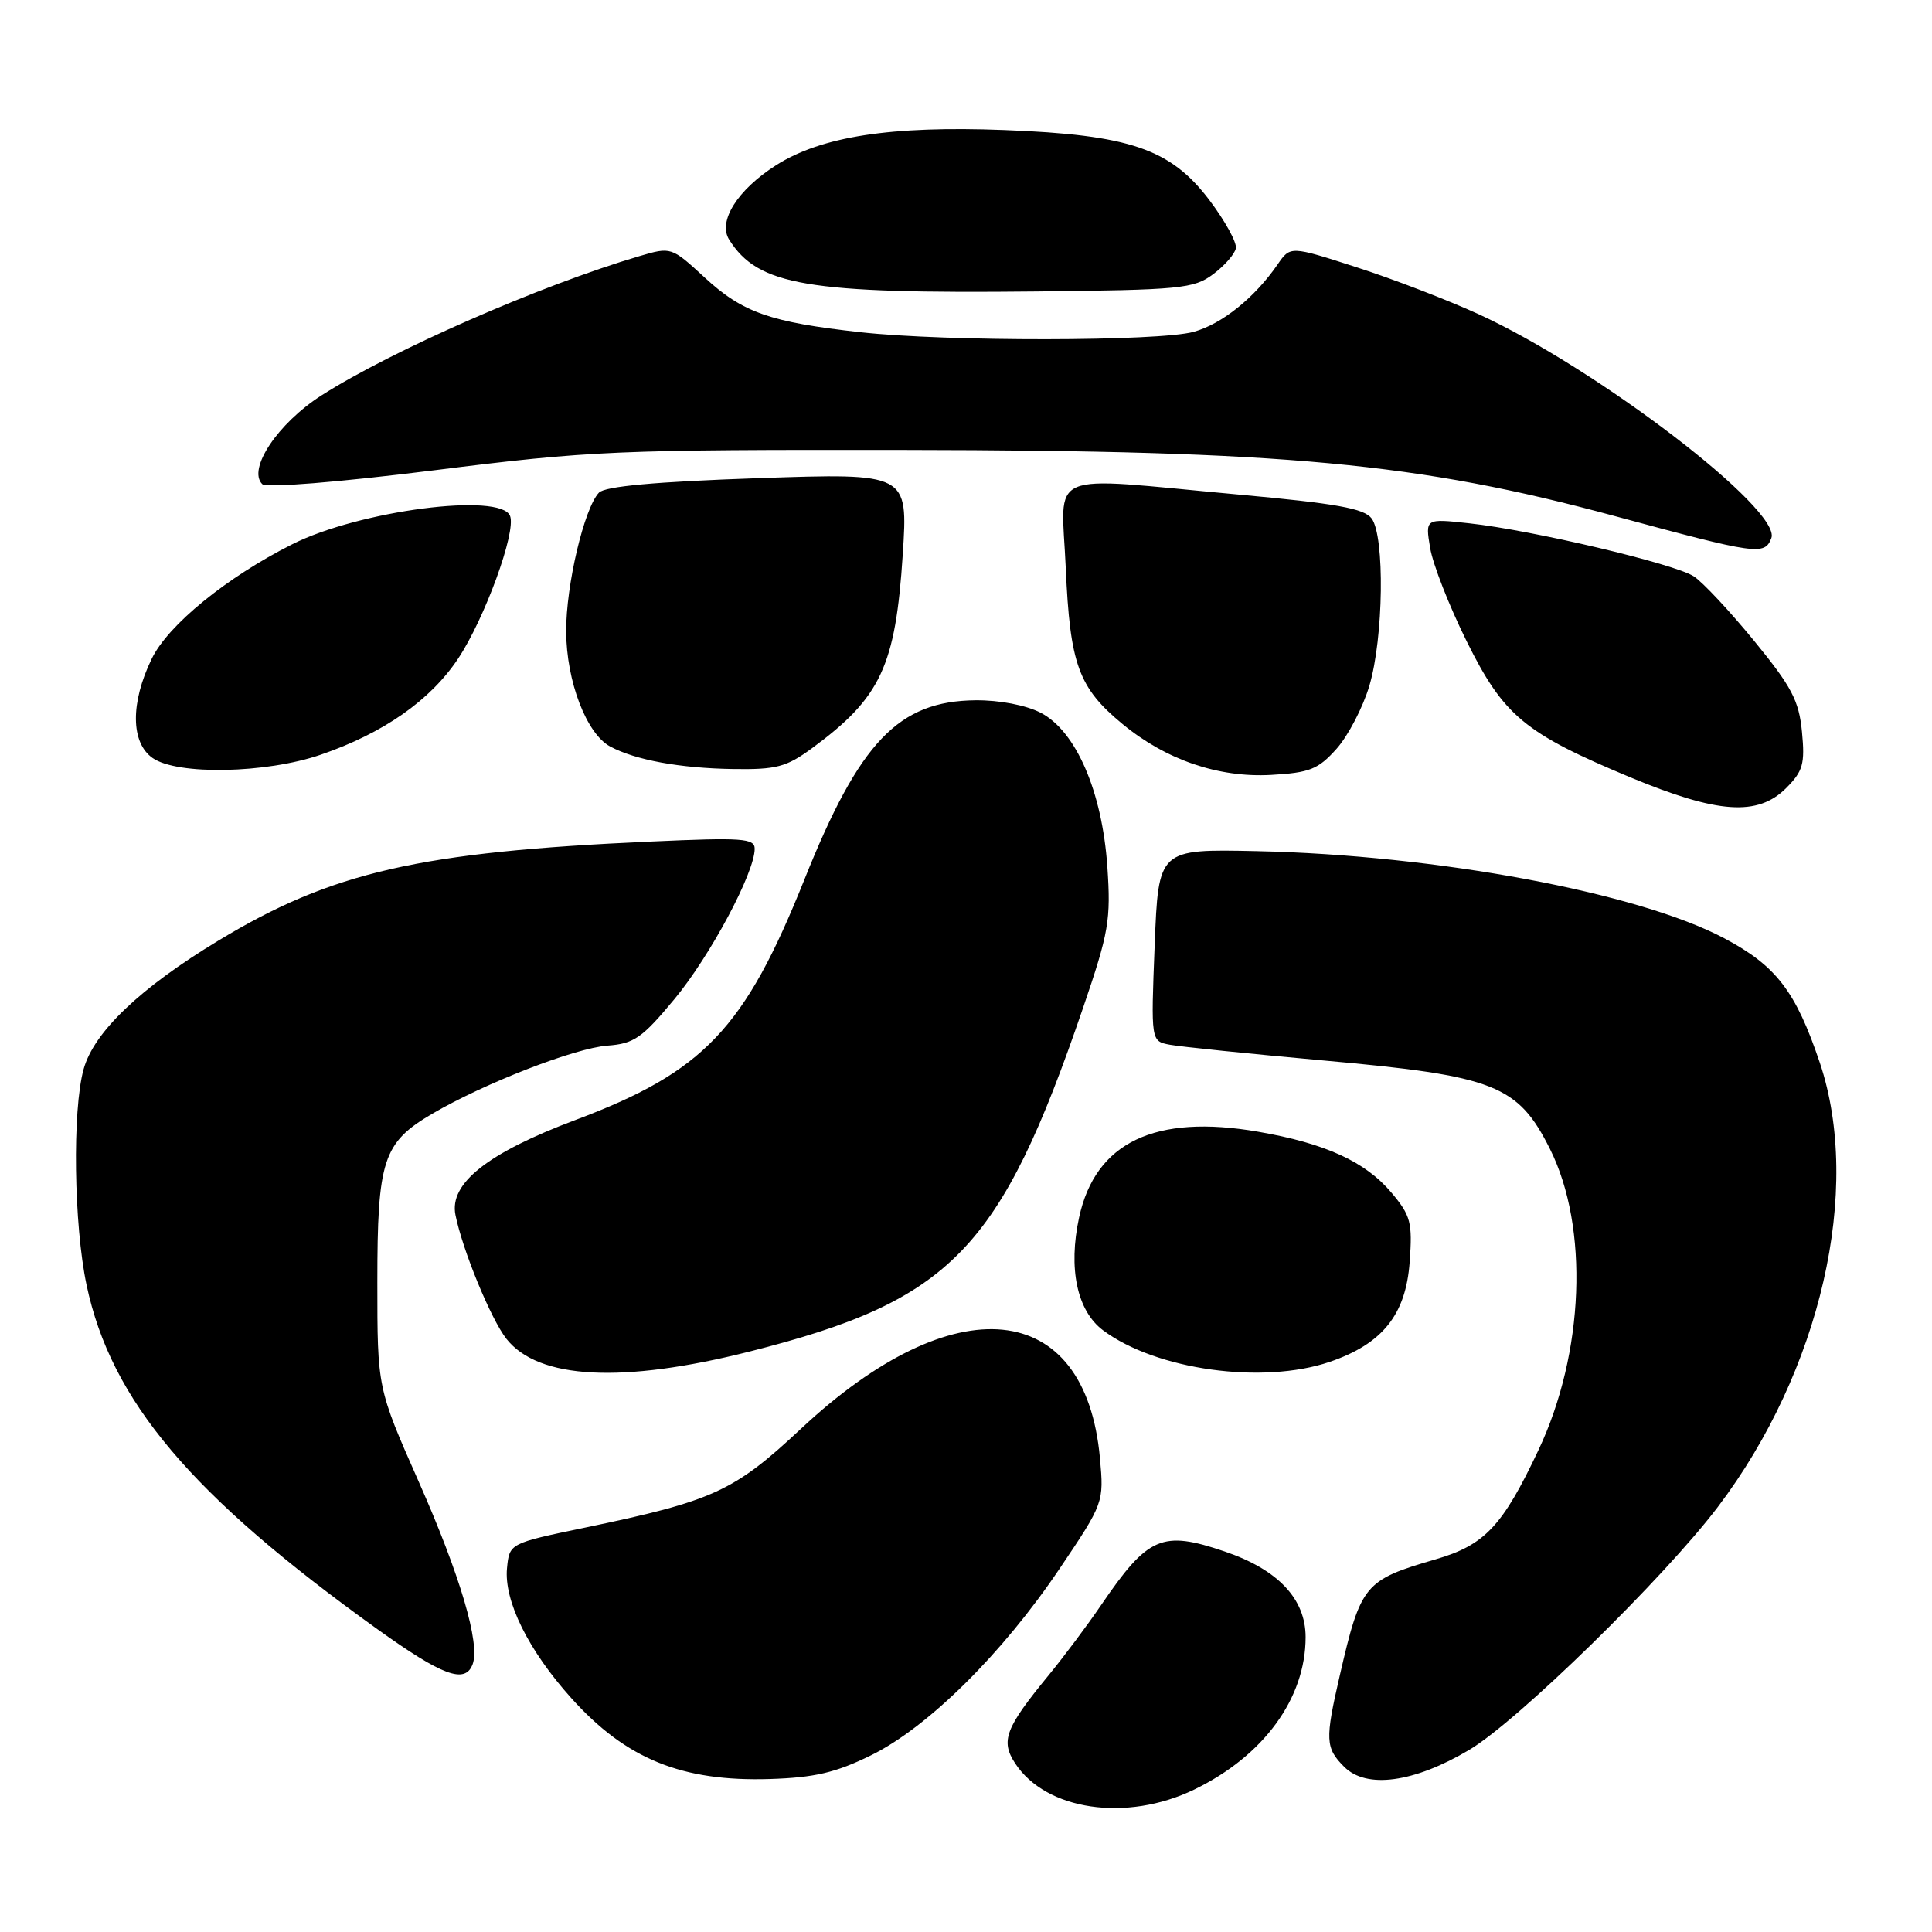 <?xml version="1.0" encoding="UTF-8" standalone="no"?>
<!DOCTYPE svg PUBLIC "-//W3C//DTD SVG 1.1//EN" "http://www.w3.org/Graphics/SVG/1.1/DTD/svg11.dtd" >
<svg xmlns="http://www.w3.org/2000/svg" xmlns:xlink="http://www.w3.org/1999/xlink" version="1.1" viewBox="0 0 256 256">
 <g >
 <path fill="currentColor"
d=" M 158.23 237.13 C 167.43 232.68 173.00 225.06 173.00 216.93 C 173.00 211.86 169.35 207.99 162.31 205.59 C 153.97 202.75 152.13 203.54 145.87 212.73 C 144.08 215.36 140.96 219.53 138.93 222.00 C 133.20 228.99 132.56 230.67 134.51 233.65 C 138.60 239.90 149.28 241.46 158.23 237.13 Z  M 115.41 232.59 C 122.95 228.89 132.84 219.10 140.44 207.80 C 146.25 199.17 146.28 199.07 145.75 193.23 C 143.83 172.03 126.46 170.31 106.14 189.31 C 97.25 197.63 94.50 198.88 77.50 202.42 C 67.50 204.50 67.50 204.50 67.18 207.80 C 66.77 212.13 70.01 218.68 75.71 225.02 C 82.95 233.08 90.36 236.09 102.00 235.73 C 107.94 235.54 110.73 234.89 115.41 232.59 Z  M 194.68 231.87 C 201.06 228.09 220.47 209.12 227.62 199.68 C 241.26 181.69 246.78 157.61 241.13 140.80 C 237.94 131.34 235.36 127.98 228.48 124.33 C 217.05 118.27 190.40 113.30 166.50 112.78 C 153.50 112.50 153.50 112.50 153.00 125.23 C 152.50 137.96 152.50 137.96 155.00 138.43 C 156.38 138.69 165.60 139.64 175.50 140.53 C 198.08 142.56 201.13 143.76 205.39 152.27 C 210.57 162.65 209.93 179.28 203.85 192.15 C 199.09 202.23 196.73 204.73 190.22 206.62 C 180.78 209.37 180.32 209.92 177.53 222.00 C 175.56 230.54 175.61 231.61 178.12 234.12 C 181.07 237.07 187.35 236.22 194.68 231.87 Z  M 62.62 220.54 C 63.66 217.83 60.99 208.77 55.48 196.32 C 50.00 183.94 50.00 183.94 50.00 169.92 C 50.00 153.68 50.74 151.41 57.29 147.57 C 64.17 143.54 76.18 138.87 80.50 138.55 C 84.02 138.29 85.09 137.54 89.37 132.38 C 94.12 126.65 100.00 115.63 100.00 112.47 C 100.00 111.08 98.36 110.96 86.25 111.51 C 55.56 112.88 43.97 115.54 28.93 124.64 C 18.56 130.91 12.44 136.75 11.08 141.67 C 9.57 147.10 9.78 162.28 11.47 170.27 C 14.72 185.62 25.32 198.16 50.00 215.87 C 58.63 222.06 61.62 223.16 62.62 220.54 Z  M 99.31 179.09 C 126.06 172.33 132.54 165.66 143.53 133.49 C 146.93 123.53 147.21 121.90 146.73 114.84 C 146.04 104.87 142.58 96.87 137.89 94.44 C 135.95 93.44 132.42 92.76 129.28 92.79 C 119.06 92.88 113.89 98.29 106.59 116.54 C 98.67 136.33 93.24 142.03 76.23 148.41 C 64.61 152.77 59.51 156.81 60.35 160.98 C 61.28 165.63 65.04 174.78 67.10 177.40 C 71.33 182.77 82.43 183.35 99.31 179.09 Z  M 176.18 180.46 C 183.19 178.07 186.29 174.20 186.79 167.20 C 187.17 161.98 186.93 161.07 184.39 158.05 C 180.93 153.93 175.62 151.50 166.72 149.96 C 153.05 147.59 145.15 151.36 142.99 161.30 C 141.52 168.07 142.71 173.70 146.17 176.28 C 153.19 181.52 167.30 183.48 176.18 180.46 Z  M 236.67 104.43 C 238.91 102.18 239.18 101.22 238.77 96.97 C 238.37 92.83 237.41 91.00 232.45 84.94 C 229.23 81.00 225.62 77.14 224.44 76.37 C 221.91 74.71 203.04 70.25 194.68 69.34 C 188.85 68.70 188.85 68.70 189.50 72.60 C 189.85 74.74 192.02 80.29 194.32 84.93 C 199.24 94.86 202.00 97.15 216.05 103.01 C 227.63 107.82 232.90 108.19 236.67 104.43 Z  M 177.10 99.22 C 178.64 97.49 180.60 93.73 181.45 90.86 C 183.33 84.53 183.51 71.07 181.75 68.70 C 180.76 67.37 177.08 66.71 164.00 65.52 C 138.09 63.15 140.64 62.06 141.22 75.28 C 141.78 88.04 142.91 91.13 148.73 95.93 C 154.48 100.68 161.44 103.06 168.40 102.68 C 173.54 102.39 174.66 101.95 177.10 99.22 Z  M 42.51 100.00 C 50.82 97.14 57.01 92.81 60.69 87.29 C 64.22 81.99 68.41 70.50 67.59 68.37 C 66.38 65.21 47.57 67.65 38.72 72.12 C 30.02 76.50 22.26 82.82 20.10 87.30 C 17.27 93.13 17.32 98.41 20.22 100.44 C 23.49 102.73 35.25 102.50 42.51 100.00 Z  M 107.60 99.14 C 116.71 92.44 118.66 88.28 119.62 73.46 C 120.32 62.68 120.32 62.68 100.42 63.36 C 86.82 63.83 80.15 64.44 79.36 65.28 C 77.40 67.36 75.00 77.52 75.02 83.65 C 75.05 90.27 77.71 97.24 80.86 98.92 C 84.19 100.71 90.11 101.79 97.10 101.90 C 102.88 101.99 104.19 101.64 107.60 99.14 Z  M 234.71 71.31 C 236.14 67.58 211.64 48.83 195.94 41.64 C 191.85 39.76 184.56 36.96 179.74 35.41 C 170.98 32.58 170.98 32.58 169.29 35.04 C 166.25 39.45 161.92 42.93 158.17 43.97 C 153.57 45.25 125.34 45.28 114.00 44.02 C 102.03 42.69 98.41 41.42 93.37 36.77 C 88.96 32.71 88.93 32.70 84.72 33.94 C 71.61 37.81 51.90 46.45 42.59 52.40 C 36.81 56.10 32.76 62.16 34.75 64.15 C 35.27 64.67 44.75 63.91 57.57 62.31 C 78.32 59.71 81.67 59.57 120.00 59.62 C 170.31 59.69 187.90 61.33 214.00 68.39 C 232.81 73.48 233.82 73.62 234.71 71.31 Z  M 160.74 36.34 C 162.26 35.21 163.62 33.66 163.76 32.89 C 163.90 32.13 162.32 29.25 160.24 26.50 C 155.09 19.71 149.71 17.87 133.06 17.23 C 118.06 16.65 108.85 18.07 102.82 21.90 C 97.71 25.16 95.09 29.33 96.62 31.76 C 100.46 37.84 106.93 38.94 137.24 38.62 C 156.43 38.42 158.19 38.25 160.74 36.34 Z "/>
</g>
</svg>